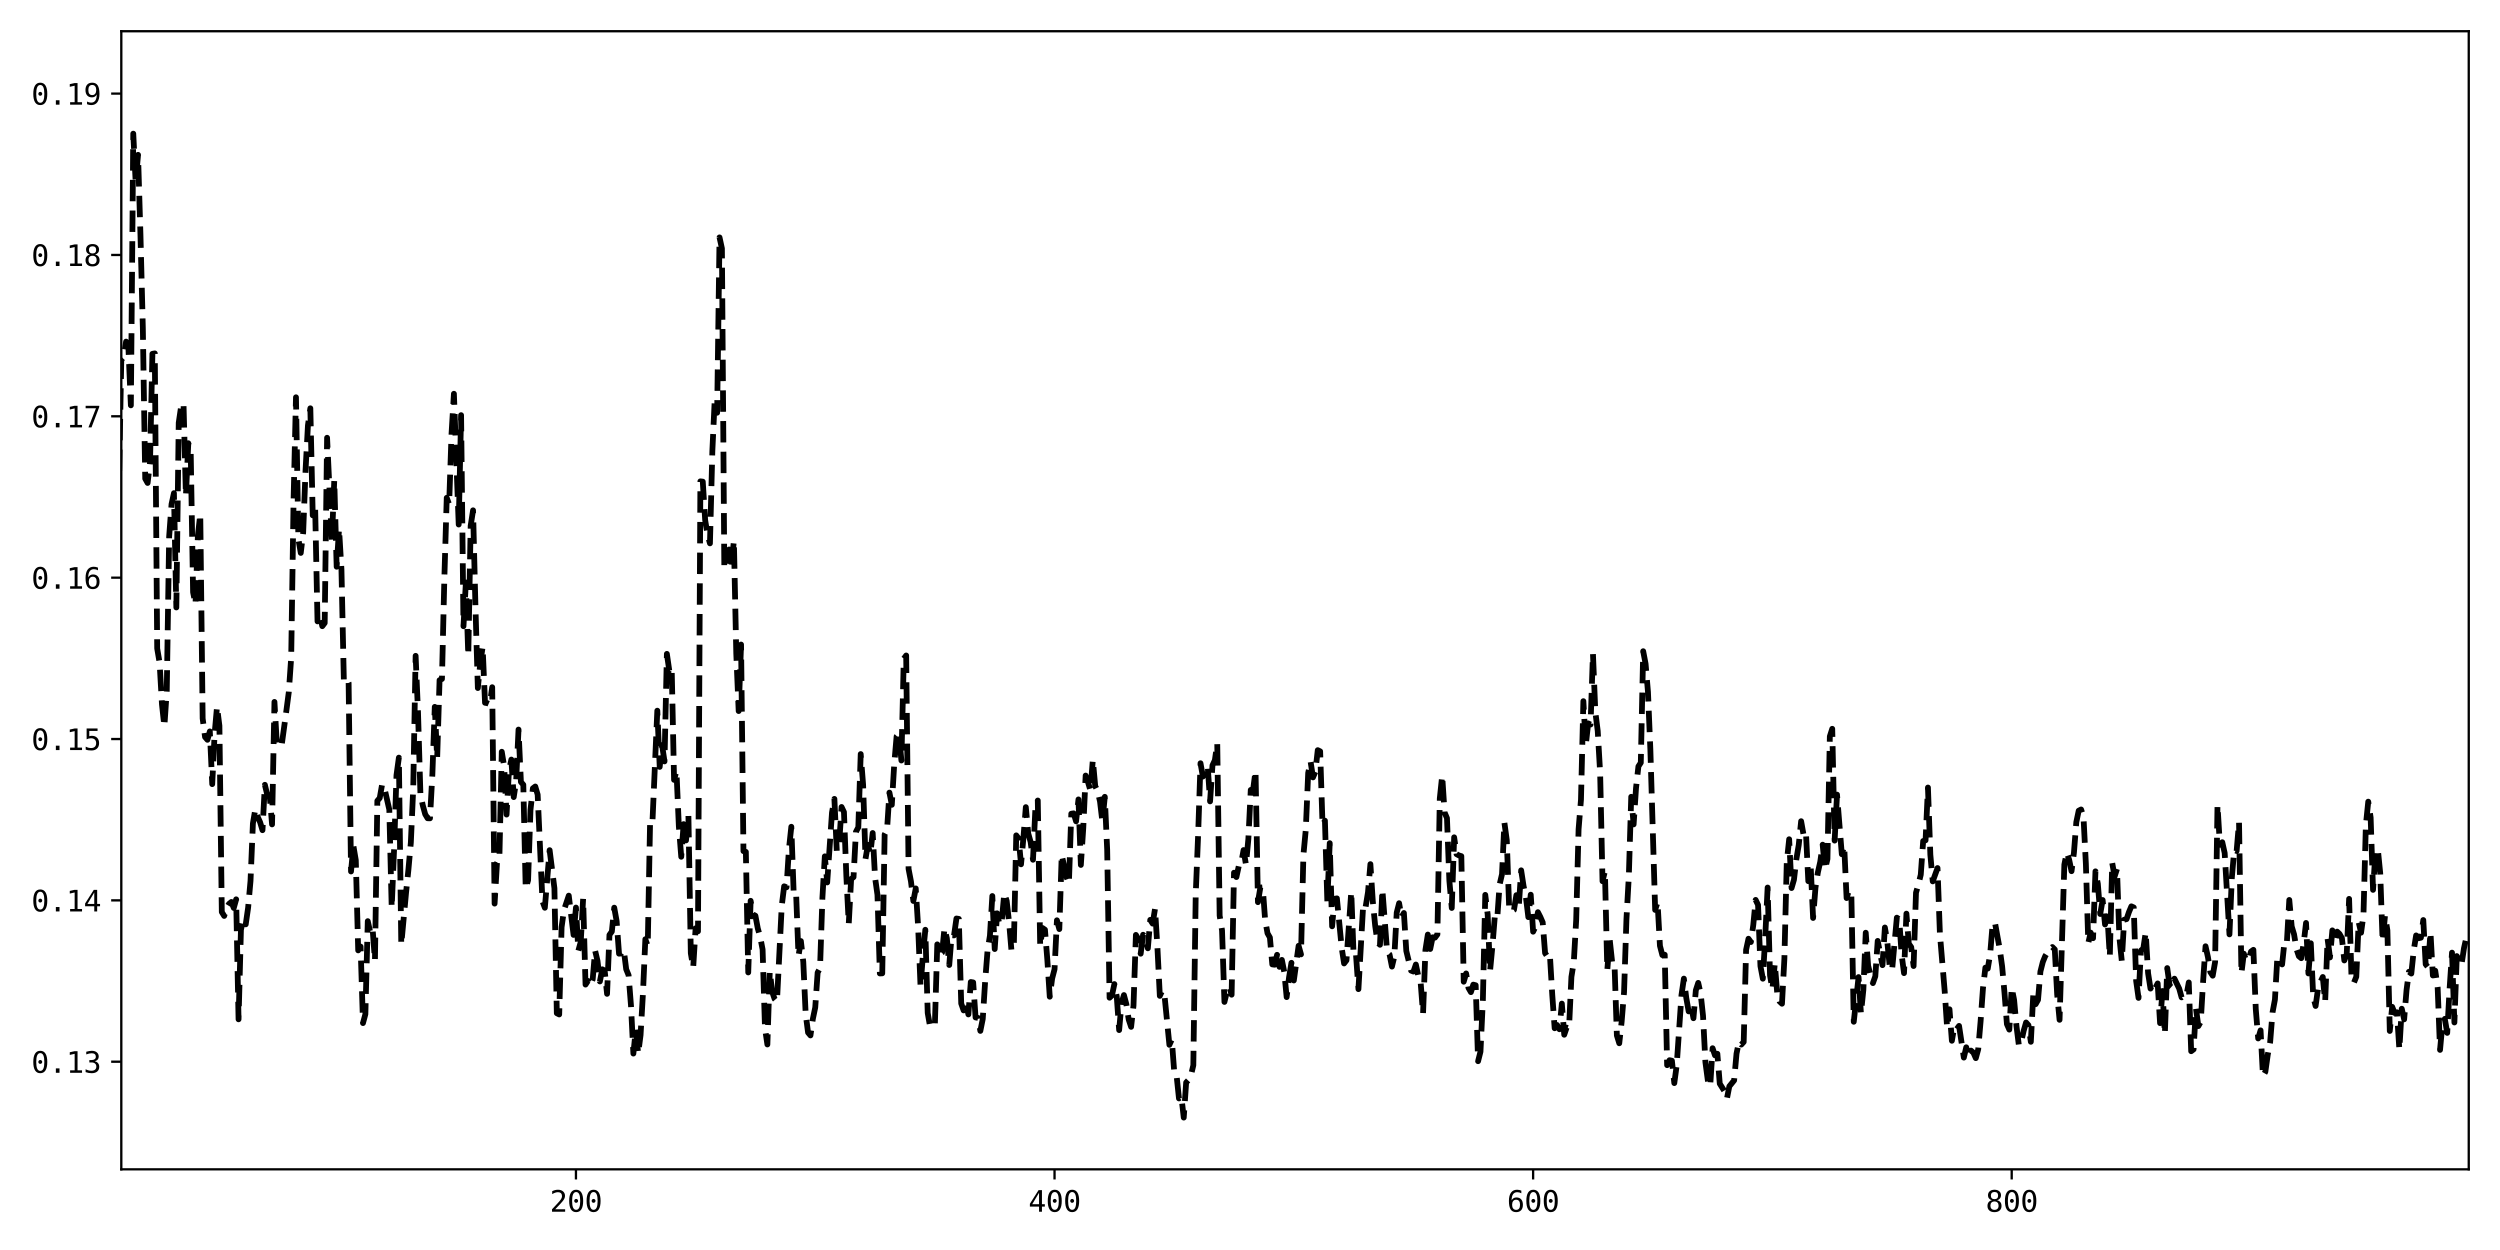 <?xml version="1.0" encoding="utf-8" standalone="no"?>
<!DOCTYPE svg PUBLIC "-//W3C//DTD SVG 1.1//EN"
  "http://www.w3.org/Graphics/SVG/1.1/DTD/svg11.dtd">
<svg xmlns:xlink="http://www.w3.org/1999/xlink" width="864pt" height="432pt" viewBox="0 0 864 432" xmlns="http://www.w3.org/2000/svg" version="1.1">
 <defs>
  <style type="text/css">*{stroke-linejoin: round; stroke-linecap: butt}</style>
 </defs>
 <g id="figure_1">
  <g id="patch_1">
   <path d="M 0 432 
L 864 432 
L 864 0 
L 0 0 
z
" style="fill: #ffffff"/>
  </g>
  <g id="axes_1">
   <g id="patch_2">
    <path d="M 41.92 404.12 
L 853.2 404.12 
L 853.2 10.8 
L 41.92 10.8 
z
" style="fill: #ffffff"/>
   </g>
   <g id="matplotlib.axis_1">
    <g id="xtick_1">
     <g id="line2d_1">
      <defs>
       <path id="me4ddcecd9f" d="M 0 0 
L 0 3.5 
" style="stroke: #000000; stroke-width: 0.8"/>
      </defs>
      <g>
       <use xlink:href="#me4ddcecd9f" x="199.049" y="404.12" style="stroke: #000000; stroke-width: 0.8"/>
      </g>
     </g>
     <g id="text_1">
      <!-- 200 -->
      <g transform="translate(190.018 418.772) scale(0.1 -0.1)">
       <defs>
        <path id="DejaVuSansMono-32" d="M 1166 531 
L 3309 531 
L 3309 0 
L 475 0 
L 475 531 
Q 1059 1147 1496 1619 
Q 1934 2091 2100 2284 
Q 2413 2666 2522 2902 
Q 2631 3138 2631 3384 
Q 2631 3775 2401 3997 
Q 2172 4219 1772 4219 
Q 1488 4219 1175 4116 
Q 863 4013 513 3803 
L 513 4441 
Q 834 4594 1145 4672 
Q 1456 4750 1759 4750 
Q 2444 4750 2861 4386 
Q 3278 4022 3278 3431 
Q 3278 3131 3139 2831 
Q 3000 2531 2688 2169 
Q 2513 1966 2180 1606 
Q 1847 1247 1166 531 
z
" transform="scale(0.016)"/>
        <path id="DejaVuSansMono-30" d="M 1509 2344 
Q 1509 2516 1629 2641 
Q 1750 2766 1919 2766 
Q 2094 2766 2219 2641 
Q 2344 2516 2344 2344 
Q 2344 2169 2220 2047 
Q 2097 1925 1919 1925 
Q 1744 1925 1626 2044 
Q 1509 2163 1509 2344 
z
M 1925 4250 
Q 1484 4250 1267 3775 
Q 1050 3300 1050 2328 
Q 1050 1359 1267 884 
Q 1484 409 1925 409 
Q 2369 409 2586 884 
Q 2803 1359 2803 2328 
Q 2803 3300 2586 3775 
Q 2369 4250 1925 4250 
z
M 1925 4750 
Q 2672 4750 3055 4137 
Q 3438 3525 3438 2328 
Q 3438 1134 3055 521 
Q 2672 -91 1925 -91 
Q 1178 -91 797 521 
Q 416 1134 416 2328 
Q 416 3525 797 4137 
Q 1178 4750 1925 4750 
z
" transform="scale(0.016)"/>
       </defs>
       <use xlink:href="#DejaVuSansMono-32"/>
       <use xlink:href="#DejaVuSansMono-30" x="60.205"/>
       <use xlink:href="#DejaVuSansMono-30" x="120.41"/>
      </g>
     </g>
    </g>
    <g id="xtick_2">
     <g id="line2d_2">
      <g>
       <use xlink:href="#me4ddcecd9f" x="364.447" y="404.12" style="stroke: #000000; stroke-width: 0.8"/>
      </g>
     </g>
     <g id="text_2">
      <!-- 400 -->
      <g transform="translate(355.417 418.772) scale(0.1 -0.1)">
       <defs>
        <path id="DejaVuSansMono-34" d="M 2297 4091 
L 825 1625 
L 2297 1625 
L 2297 4091 
z
M 2194 4666 
L 2925 4666 
L 2925 1625 
L 3547 1625 
L 3547 1113 
L 2925 1113 
L 2925 0 
L 2297 0 
L 2297 1113 
L 319 1113 
L 319 1709 
L 2194 4666 
z
" transform="scale(0.016)"/>
       </defs>
       <use xlink:href="#DejaVuSansMono-34"/>
       <use xlink:href="#DejaVuSansMono-30" x="60.205"/>
       <use xlink:href="#DejaVuSansMono-30" x="120.41"/>
      </g>
     </g>
    </g>
    <g id="xtick_3">
     <g id="line2d_3">
      <g>
       <use xlink:href="#me4ddcecd9f" x="529.846" y="404.12" style="stroke: #000000; stroke-width: 0.8"/>
      </g>
     </g>
     <g id="text_3">
      <!-- 600 -->
      <g transform="translate(520.815 418.772) scale(0.1 -0.1)">
       <defs>
        <path id="DejaVuSansMono-36" d="M 3097 4563 
L 3097 3981 
Q 2900 4097 2678 4158 
Q 2456 4219 2216 4219 
Q 1616 4219 1306 3767 
Q 997 3316 997 2438 
Q 1147 2750 1412 2917 
Q 1678 3084 2022 3084 
Q 2697 3084 3067 2670 
Q 3438 2256 3438 1497 
Q 3438 741 3056 325 
Q 2675 -91 1984 -91 
Q 1172 -91 794 492 
Q 416 1075 416 2328 
Q 416 3509 870 4129 
Q 1325 4750 2188 4750 
Q 2419 4750 2650 4701 
Q 2881 4653 3097 4563 
z
M 1972 2591 
Q 1569 2591 1337 2300 
Q 1106 2009 1106 1497 
Q 1106 984 1337 693 
Q 1569 403 1972 403 
Q 2391 403 2603 679 
Q 2816 956 2816 1497 
Q 2816 2041 2603 2316 
Q 2391 2591 1972 2591 
z
" transform="scale(0.016)"/>
       </defs>
       <use xlink:href="#DejaVuSansMono-36"/>
       <use xlink:href="#DejaVuSansMono-30" x="60.205"/>
       <use xlink:href="#DejaVuSansMono-30" x="120.41"/>
      </g>
     </g>
    </g>
    <g id="xtick_4">
     <g id="line2d_4">
      <g>
       <use xlink:href="#me4ddcecd9f" x="695.244" y="404.12" style="stroke: #000000; stroke-width: 0.8"/>
      </g>
     </g>
     <g id="text_4">
      <!-- 800 -->
      <g transform="translate(686.214 418.772) scale(0.1 -0.1)">
       <defs>
        <path id="DejaVuSansMono-38" d="M 1925 2216 
Q 1503 2216 1273 1980 
Q 1044 1744 1044 1313 
Q 1044 881 1276 642 
Q 1509 403 1925 403 
Q 2350 403 2579 639 
Q 2809 875 2809 1313 
Q 2809 1741 2576 1978 
Q 2344 2216 1925 2216 
z
M 1375 2478 
Q 972 2581 745 2862 
Q 519 3144 519 3541 
Q 519 4097 897 4423 
Q 1275 4750 1925 4750 
Q 2578 4750 2956 4423 
Q 3334 4097 3334 3541 
Q 3334 3144 3107 2862 
Q 2881 2581 2478 2478 
Q 2947 2375 3195 2062 
Q 3444 1750 3444 1253 
Q 3444 622 3041 265 
Q 2638 -91 1925 -91 
Q 1213 -91 811 264 
Q 409 619 409 1247 
Q 409 1747 657 2061 
Q 906 2375 1375 2478 
z
M 1147 3481 
Q 1147 3106 1347 2909 
Q 1547 2713 1925 2713 
Q 2306 2713 2506 2909 
Q 2706 3106 2706 3481 
Q 2706 3863 2507 4063 
Q 2309 4263 1925 4263 
Q 1547 4263 1347 4061 
Q 1147 3859 1147 3481 
z
" transform="scale(0.016)"/>
       </defs>
       <use xlink:href="#DejaVuSansMono-38"/>
       <use xlink:href="#DejaVuSansMono-30" x="60.205"/>
       <use xlink:href="#DejaVuSansMono-30" x="120.41"/>
      </g>
     </g>
    </g>
   </g>
   <g id="matplotlib.axis_2">
    <g id="ytick_1">
     <g id="line2d_5">
      <defs>
       <path id="m98e13c475f" d="M 0 0 
L -3.5 0 
" style="stroke: #000000; stroke-width: 0.8"/>
      </defs>
      <g>
       <use xlink:href="#m98e13c475f" x="41.92" y="366.931" style="stroke: #000000; stroke-width: 0.8"/>
      </g>
     </g>
     <g id="text_5">
      <!-- 0.13 -->
      <g transform="translate(10.839 370.756) scale(0.1 -0.1)">
       <defs>
        <path id="DejaVuSansMono-2e" d="M 1528 953 
L 2316 953 
L 2316 0 
L 1528 0 
L 1528 953 
z
" transform="scale(0.016)"/>
        <path id="DejaVuSansMono-31" d="M 844 531 
L 1825 531 
L 1825 4097 
L 769 3859 
L 769 4434 
L 1819 4666 
L 2450 4666 
L 2450 531 
L 3419 531 
L 3419 0 
L 844 0 
L 844 531 
z
" transform="scale(0.016)"/>
        <path id="DejaVuSansMono-33" d="M 2425 2497 
Q 2884 2375 3128 2064 
Q 3372 1753 3372 1288 
Q 3372 644 2939 276 
Q 2506 -91 1741 -91 
Q 1419 -91 1084 -31 
Q 750 28 428 141 
L 428 769 
Q 747 603 1056 522 
Q 1366 441 1672 441 
Q 2191 441 2469 675 
Q 2747 909 2747 1350 
Q 2747 1756 2469 1995 
Q 2191 2234 1716 2234 
L 1234 2234 
L 1234 2753 
L 1716 2753 
Q 2150 2753 2394 2943 
Q 2638 3134 2638 3475 
Q 2638 3834 2411 4026 
Q 2184 4219 1766 4219 
Q 1488 4219 1191 4156 
Q 894 4094 569 3969 
L 569 4550 
Q 947 4650 1242 4700 
Q 1538 4750 1766 4750 
Q 2447 4750 2855 4408 
Q 3263 4066 3263 3500 
Q 3263 3116 3048 2859 
Q 2834 2603 2425 2497 
z
" transform="scale(0.016)"/>
       </defs>
       <use xlink:href="#DejaVuSansMono-30"/>
       <use xlink:href="#DejaVuSansMono-2e" x="60.205"/>
       <use xlink:href="#DejaVuSansMono-31" x="120.41"/>
       <use xlink:href="#DejaVuSansMono-33" x="180.615"/>
      </g>
     </g>
    </g>
    <g id="ytick_2">
     <g id="line2d_6">
      <g>
       <use xlink:href="#m98e13c475f" x="41.92" y="311.167" style="stroke: #000000; stroke-width: 0.8"/>
      </g>
     </g>
     <g id="text_6">
      <!-- 0.14 -->
      <g transform="translate(10.839 314.993) scale(0.1 -0.1)">
       <use xlink:href="#DejaVuSansMono-30"/>
       <use xlink:href="#DejaVuSansMono-2e" x="60.205"/>
       <use xlink:href="#DejaVuSansMono-31" x="120.41"/>
       <use xlink:href="#DejaVuSansMono-34" x="180.615"/>
      </g>
     </g>
    </g>
    <g id="ytick_3">
     <g id="line2d_7">
      <g>
       <use xlink:href="#m98e13c475f" x="41.92" y="255.403" style="stroke: #000000; stroke-width: 0.8"/>
      </g>
     </g>
     <g id="text_7">
      <!-- 0.15 -->
      <g transform="translate(10.839 259.229) scale(0.1 -0.1)">
       <defs>
        <path id="DejaVuSansMono-35" d="M 647 4666 
L 3009 4666 
L 3009 4134 
L 1222 4134 
L 1222 2988 
Q 1356 3038 1492 3061 
Q 1628 3084 1766 3084 
Q 2491 3084 2916 2656 
Q 3341 2228 3341 1497 
Q 3341 759 2895 334 
Q 2450 -91 1678 -91 
Q 1306 -91 998 -41 
Q 691 9 447 109 
L 447 750 
Q 734 594 1025 517 
Q 1316 441 1619 441 
Q 2141 441 2423 716 
Q 2706 991 2706 1497 
Q 2706 1997 2414 2275 
Q 2122 2553 1600 2553 
Q 1347 2553 1106 2495 
Q 866 2438 647 2322 
L 647 4666 
z
" transform="scale(0.016)"/>
       </defs>
       <use xlink:href="#DejaVuSansMono-30"/>
       <use xlink:href="#DejaVuSansMono-2e" x="60.205"/>
       <use xlink:href="#DejaVuSansMono-31" x="120.41"/>
       <use xlink:href="#DejaVuSansMono-35" x="180.615"/>
      </g>
     </g>
    </g>
    <g id="ytick_4">
     <g id="line2d_8">
      <g>
       <use xlink:href="#m98e13c475f" x="41.92" y="199.639" style="stroke: #000000; stroke-width: 0.8"/>
      </g>
     </g>
     <g id="text_8">
      <!-- 0.16 -->
      <g transform="translate(10.839 203.465) scale(0.1 -0.1)">
       <use xlink:href="#DejaVuSansMono-30"/>
       <use xlink:href="#DejaVuSansMono-2e" x="60.205"/>
       <use xlink:href="#DejaVuSansMono-31" x="120.41"/>
       <use xlink:href="#DejaVuSansMono-36" x="180.615"/>
      </g>
     </g>
    </g>
    <g id="ytick_5">
     <g id="line2d_9">
      <g>
       <use xlink:href="#m98e13c475f" x="41.92" y="143.875" style="stroke: #000000; stroke-width: 0.8"/>
      </g>
     </g>
     <g id="text_9">
      <!-- 0.17 -->
      <g transform="translate(10.839 147.701) scale(0.1 -0.1)">
       <defs>
        <path id="DejaVuSansMono-37" d="M 434 4666 
L 3372 4666 
L 3372 4397 
L 1703 0 
L 1044 0 
L 2669 4134 
L 434 4134 
L 434 4666 
z
" transform="scale(0.016)"/>
       </defs>
       <use xlink:href="#DejaVuSansMono-30"/>
       <use xlink:href="#DejaVuSansMono-2e" x="60.205"/>
       <use xlink:href="#DejaVuSansMono-31" x="120.41"/>
       <use xlink:href="#DejaVuSansMono-37" x="180.615"/>
      </g>
     </g>
    </g>
    <g id="ytick_6">
     <g id="line2d_10">
      <g>
       <use xlink:href="#m98e13c475f" x="41.92" y="88.112" style="stroke: #000000; stroke-width: 0.8"/>
      </g>
     </g>
     <g id="text_10">
      <!-- 0.18 -->
      <g transform="translate(10.839 91.937) scale(0.1 -0.1)">
       <use xlink:href="#DejaVuSansMono-30"/>
       <use xlink:href="#DejaVuSansMono-2e" x="60.205"/>
       <use xlink:href="#DejaVuSansMono-31" x="120.41"/>
       <use xlink:href="#DejaVuSansMono-38" x="180.615"/>
      </g>
     </g>
    </g>
    <g id="ytick_7">
     <g id="line2d_11">
      <g>
       <use xlink:href="#m98e13c475f" x="41.92" y="32.348" style="stroke: #000000; stroke-width: 0.8"/>
      </g>
     </g>
     <g id="text_11">
      <!-- 0.19 -->
      <g transform="translate(10.839 36.174) scale(0.1 -0.1)">
       <defs>
        <path id="DejaVuSansMono-39" d="M 1863 2069 
Q 2266 2069 2495 2359 
Q 2725 2650 2725 3163 
Q 2725 3675 2495 3965 
Q 2266 4256 1863 4256 
Q 1444 4256 1231 3979 
Q 1019 3703 1019 3163 
Q 1019 2619 1230 2344 
Q 1441 2069 1863 2069 
z
M 738 97 
L 738 678 
Q 934 563 1156 502 
Q 1378 441 1619 441 
Q 2219 441 2526 892 
Q 2834 1344 2834 2222 
Q 2688 1909 2422 1742 
Q 2156 1575 1813 1575 
Q 1138 1575 767 1990 
Q 397 2406 397 3169 
Q 397 3922 776 4336 
Q 1156 4750 1850 4750 
Q 2663 4750 3041 4165 
Q 3419 3581 3419 2328 
Q 3419 1150 2964 529 
Q 2509 -91 1644 -91 
Q 1416 -91 1184 -42 
Q 953 6 738 97 
z
" transform="scale(0.016)"/>
       </defs>
       <use xlink:href="#DejaVuSansMono-30"/>
       <use xlink:href="#DejaVuSansMono-2e" x="60.205"/>
       <use xlink:href="#DejaVuSansMono-31" x="120.41"/>
       <use xlink:href="#DejaVuSansMono-39" x="180.615"/>
      </g>
     </g>
    </g>
   </g>
   <g id="line2d_12">
    <path d="M 33.65 28.678 
L 34.477 29.099 
L 35.304 87.144 
L 36.131 90.853 
L 36.958 105.371 
L 37.785 147.74 
L 38.612 146.014 
L 39.439 119.885 
L 40.266 164.331 
L 41.093 168.102 
L 41.92 124.344 
L 42.747 123.451 
L 43.574 118.061 
L 44.401 120.626 
L 45.228 140.086 
L 46.055 46.194 
L 46.882 62.857 
L 47.709 53.511 
L 48.536 80.96 
L 49.363 113.263 
L 50.19 165.435 
L 51.017 166.91 
L 51.844 159.814 
L 52.671 122.285 
L 53.498 122.133 
L 54.325 224.118 
L 55.152 228.982 
L 55.979 243.463 
L 56.806 251.09 
L 57.633 238.721 
L 58.46 185.412 
L 59.287 174.226 
L 60.114 170.428 
L 60.941 209.937 
L 61.768 146.117 
L 62.595 140.448 
L 63.422 139.342 
L 64.249 171.34 
L 65.076 153.18 
L 65.903 155.776 
L 66.73 204.671 
L 67.557 208.847 
L 68.384 185.17 
L 69.211 177.666 
L 70.038 248.298 
L 70.865 254.726 
L 71.692 255.676 
L 72.519 252.777 
L 73.346 270.994 
L 74.173 253.568 
L 75 244.25 
L 75.827 250.82 
L 76.654 315.198 
L 77.481 316.55 
L 78.308 313.763 
L 79.135 312.387 
L 79.962 311.721 
L 80.789 313.788 
L 81.616 310.808 
L 82.443 352.273 
L 83.27 321.322 
L 84.097 317.675 
L 84.924 319.455 
L 85.751 313.707 
L 86.578 304.419 
L 87.405 284.596 
L 88.232 279.677 
L 89.059 282.298 
L 89.886 284.15 
L 90.713 286.911 
L 91.54 271.226 
L 92.367 274.695 
L 93.194 274.795 
L 94.021 284.914 
L 94.848 242.585 
L 95.675 256.971 
L 96.502 257.842 
L 97.329 257.658 
L 98.983 245.509 
L 99.81 239.197 
L 100.636 227.256 
L 101.463 172.664 
L 102.29 137.302 
L 103.117 186.283 
L 103.944 191.093 
L 104.771 184.099 
L 105.598 162.485 
L 106.425 147.019 
L 107.252 141.107 
L 108.079 178.101 
L 108.906 175.09 
L 109.733 214.751 
L 110.56 212.707 
L 111.387 216.406 
L 112.214 215.312 
L 113.041 151.291 
L 114.695 186.963 
L 115.522 165.956 
L 116.349 195.865 
L 117.176 182.772 
L 118.003 196.784 
L 118.83 235 
L 119.657 234.279 
L 120.484 236.051 
L 121.311 301.178 
L 122.138 292.369 
L 122.965 297.302 
L 123.792 328.452 
L 124.619 327.131 
L 125.446 353.58 
L 126.273 350.506 
L 127.1 318.351 
L 127.927 322.061 
L 128.754 320.715 
L 129.581 331.992 
L 130.408 276.772 
L 131.235 275.797 
L 132.062 271.067 
L 132.889 272.505 
L 134.543 279.79 
L 135.37 313.707 
L 136.197 293.47 
L 137.024 267.926 
L 137.851 261.836 
L 138.678 326.446 
L 140.332 308.492 
L 141.159 300.457 
L 141.986 291.207 
L 142.813 272.464 
L 143.64 226.659 
L 144.467 246.207 
L 145.294 274.341 
L 146.121 278.352 
L 146.948 281.388 
L 147.775 282.79 
L 148.602 282.811 
L 149.429 267.624 
L 150.256 244.297 
L 151.083 262.084 
L 151.91 235.072 
L 152.737 234.655 
L 153.564 200.007 
L 154.391 172.042 
L 155.218 174.312 
L 156.045 149.995 
L 156.872 136.085 
L 158.526 181.277 
L 159.353 143.477 
L 160.18 216.421 
L 161.007 201.296 
L 161.834 226.54 
L 162.661 181.727 
L 163.488 176.366 
L 164.315 209.716 
L 165.142 237.791 
L 165.969 229.363 
L 166.796 223.576 
L 167.623 242.879 
L 168.45 243.017 
L 169.277 243.375 
L 170.104 237.503 
L 170.931 312.285 
L 171.758 298.244 
L 172.585 296.651 
L 173.412 259.805 
L 174.239 264.888 
L 175.066 281.515 
L 175.893 266.366 
L 176.72 262.506 
L 177.547 275.477 
L 178.374 270.008 
L 179.201 252.138 
L 180.028 270.236 
L 180.855 271.207 
L 181.682 307.054 
L 182.509 304.204 
L 183.336 279.871 
L 184.163 272.447 
L 184.99 271.815 
L 185.817 274.63 
L 187.471 311.453 
L 188.298 313.725 
L 189.952 293.817 
L 191.606 306.983 
L 192.433 350.168 
L 193.26 350.594 
L 194.087 320.41 
L 194.914 314.501 
L 196.568 309.534 
L 198.222 323.105 
L 199.049 313.653 
L 199.876 328.569 
L 200.703 325.542 
L 201.53 310.591 
L 202.357 340.271 
L 203.184 338.994 
L 204.011 340.65 
L 204.838 338.451 
L 205.665 328.53 
L 206.492 332.047 
L 207.319 339.186 
L 208.146 334.993 
L 208.973 335.416 
L 209.8 343.473 
L 210.627 323.095 
L 211.454 321.933 
L 212.281 313.692 
L 213.108 318.337 
L 213.935 329.592 
L 214.762 329.514 
L 215.589 328.375 
L 216.415 334.976 
L 217.242 337.012 
L 218.069 347.534 
L 218.896 364.114 
L 219.723 355.851 
L 220.55 364.119 
L 221.377 357.723 
L 222.204 343.301 
L 223.031 324.597 
L 223.858 326.944 
L 224.685 283.207 
L 225.512 283.484 
L 227.166 245.61 
L 227.993 265.041 
L 228.82 257.496 
L 229.647 263.145 
L 230.474 225.979 
L 231.301 231.732 
L 232.128 230.628 
L 232.955 269.521 
L 233.782 266.454 
L 234.609 285.528 
L 235.436 296.098 
L 236.263 284.817 
L 237.09 290.446 
L 237.917 281.953 
L 238.744 329.43 
L 239.571 334.364 
L 240.398 320.828 
L 241.225 321.864 
L 242.052 166.353 
L 242.879 166.456 
L 243.706 179.792 
L 244.533 184.805 
L 245.36 187.784 
L 246.187 155.891 
L 247.014 137.95 
L 247.841 142.647 
L 248.668 82.045 
L 249.495 85.865 
L 250.322 196.2 
L 251.149 196.287 
L 251.976 189.901 
L 252.803 195.316 
L 253.63 186.882 
L 254.457 225.881 
L 255.284 245.74 
L 256.111 222.752 
L 256.938 294.146 
L 257.765 294.402 
L 258.592 336.074 
L 259.419 311.318 
L 260.246 316.025 
L 261.073 316.484 
L 261.9 320.893 
L 262.727 323.81 
L 263.554 328.151 
L 264.381 355.373 
L 265.208 360.97 
L 266.035 335.7 
L 266.862 342.721 
L 267.689 345.205 
L 268.516 346.178 
L 270.17 313.077 
L 270.997 306.311 
L 271.824 306.64 
L 272.651 293.524 
L 273.478 285.73 
L 274.305 308.916 
L 275.132 308.724 
L 275.959 330.364 
L 276.786 325.234 
L 277.613 332.414 
L 278.44 350.476 
L 279.267 356.86 
L 280.094 357.845 
L 280.921 352.134 
L 281.748 348.171 
L 282.575 336.129 
L 283.402 334.567 
L 284.229 310.218 
L 285.056 295.95 
L 285.883 304.969 
L 287.537 280.83 
L 288.364 276.101 
L 289.191 294.076 
L 290.018 291.555 
L 290.845 278.891 
L 291.672 280.645 
L 292.499 302.721 
L 293.326 319.267 
L 294.153 303.802 
L 294.98 303.13 
L 295.807 287.489 
L 296.634 285.897 
L 297.461 260.605 
L 298.288 271.169 
L 299.115 296.835 
L 299.942 291.978 
L 300.769 295.171 
L 301.596 287.888 
L 302.423 303.326 
L 303.25 309.24 
L 304.077 336.427 
L 304.904 336.385 
L 305.731 288.406 
L 306.558 286.805 
L 307.385 273.92 
L 308.212 278.142 
L 309.039 264.155 
L 309.866 254.491 
L 310.693 253.614 
L 311.52 262.83 
L 312.347 227.651 
L 313.174 226.535 
L 314.001 300.292 
L 314.828 304.607 
L 315.655 311.378 
L 316.482 307.043 
L 317.309 320.354 
L 318.136 340.959 
L 318.963 329.999 
L 319.79 321.327 
L 320.617 350.089 
L 321.444 354.797 
L 322.271 354.717 
L 323.098 353.958 
L 323.925 326.376 
L 324.752 329.815 
L 325.579 329.228 
L 326.406 320.857 
L 327.233 324.281 
L 328.06 333.506 
L 328.887 323.231 
L 329.714 323.27 
L 330.541 317.436 
L 331.368 317.569 
L 332.194 346.806 
L 333.021 349.196 
L 333.848 346.73 
L 334.675 350.586 
L 335.502 339.388 
L 336.329 339.524 
L 337.156 351.636 
L 337.983 351.776 
L 338.81 356.281 
L 339.637 352.163 
L 340.464 339.184 
L 341.291 328.568 
L 342.118 323.383 
L 342.945 309.669 
L 343.772 327.991 
L 344.599 315.64 
L 345.426 319.62 
L 346.253 317.758 
L 347.08 308.745 
L 347.907 311.341 
L 348.734 318.681 
L 349.561 328.518 
L 350.388 326.44 
L 351.215 288.703 
L 352.042 289.792 
L 352.869 298.704 
L 353.696 289.523 
L 354.523 278.948 
L 355.35 287.992 
L 356.177 290.981 
L 357.004 297.134 
L 357.831 279.327 
L 358.658 276.656 
L 359.485 326.974 
L 360.312 320.727 
L 361.139 321.311 
L 361.966 331.805 
L 362.793 344.463 
L 363.62 338.171 
L 364.447 334.971 
L 365.274 318.05 
L 366.101 321.094 
L 366.928 295.446 
L 368.582 303.061 
L 369.409 305.326 
L 370.236 281.219 
L 371.063 281.097 
L 371.89 283.844 
L 372.717 276.278 
L 373.544 298.925 
L 374.371 286.26 
L 375.198 268.034 
L 376.025 270.335 
L 376.852 273.213 
L 377.679 262.607 
L 378.506 271.68 
L 379.333 273.381 
L 380.16 276.958 
L 380.987 283.973 
L 381.814 275.384 
L 382.641 293.695 
L 383.468 344.809 
L 384.295 344.022 
L 385.122 340.093 
L 385.949 344.39 
L 386.776 355.999 
L 387.603 346.618 
L 388.43 343.893 
L 389.257 347.026 
L 390.084 352.371 
L 390.911 354.887 
L 391.738 347.533 
L 392.565 323.104 
L 393.392 324.498 
L 394.219 329.598 
L 395.046 323.051 
L 395.873 324.085 
L 396.7 327.736 
L 397.527 317.902 
L 398.354 319.201 
L 399.181 314.057 
L 400.008 327.489 
L 400.835 344.174 
L 401.662 342.378 
L 402.489 344.372 
L 404.143 361.097 
L 404.97 359.266 
L 405.797 370.228 
L 406.624 371.671 
L 407.451 379.62 
L 408.278 378.97 
L 409.105 386.242 
L 409.932 374.116 
L 410.759 373.232 
L 411.586 371.67 
L 412.413 368.167 
L 413.24 309.052 
L 414.067 288.694 
L 414.894 263.776 
L 415.721 268.38 
L 417.375 264.661 
L 418.202 276.955 
L 419.029 264.52 
L 419.856 262.731 
L 420.683 256.947 
L 421.51 316.436 
L 422.337 321.547 
L 423.164 346.266 
L 423.991 342.868 
L 424.818 341.044 
L 425.645 343.769 
L 426.472 301.609 
L 427.299 303.111 
L 428.126 299.303 
L 428.953 298.19 
L 429.78 293.782 
L 430.607 298.828 
L 431.434 289.955 
L 432.261 273.002 
L 433.088 272.768 
L 433.915 266.435 
L 434.742 311.786 
L 435.569 306.747 
L 436.396 306.658 
L 437.223 317.859 
L 438.05 322.533 
L 438.877 323.997 
L 439.704 333.295 
L 440.531 333.408 
L 441.358 329.983 
L 442.185 334.146 
L 443.012 331.744 
L 443.839 335.907 
L 444.666 344.604 
L 445.493 337.791 
L 446.32 332.745 
L 447.147 338.851 
L 448.8 326.863 
L 449.627 329.832 
L 450.454 295.514 
L 451.281 286.707 
L 452.108 267.139 
L 452.935 263.161 
L 453.762 268.67 
L 454.589 266.704 
L 455.416 259.258 
L 456.243 259.662 
L 457.07 285.151 
L 457.897 283.624 
L 458.724 311.58 
L 459.551 291.396 
L 460.378 320.128 
L 461.205 310.63 
L 462.032 310.48 
L 463.686 327.544 
L 464.513 332.967 
L 465.34 331.887 
L 466.994 308.187 
L 467.821 330.504 
L 468.648 330.148 
L 469.475 341.847 
L 471.129 312.574 
L 471.956 313.455 
L 472.783 308.34 
L 473.61 298.647 
L 474.437 311.487 
L 475.264 319.984 
L 476.091 325.738 
L 476.918 326.516 
L 477.745 307.438 
L 479.399 329.023 
L 480.226 329.859 
L 481.053 334.056 
L 481.88 330.6 
L 482.707 315.39 
L 483.534 312.146 
L 484.361 316.95 
L 485.188 315.533 
L 486.015 328.652 
L 487.669 335.451 
L 488.496 335.768 
L 489.323 333.341 
L 490.15 337.224 
L 490.977 339.56 
L 491.804 350.314 
L 492.631 328.281 
L 493.458 322.984 
L 494.285 327.973 
L 495.112 323.931 
L 495.939 324.044 
L 496.766 322.932 
L 497.593 275.94 
L 498.42 268.047 
L 499.247 280.786 
L 500.074 282.751 
L 500.901 304.364 
L 501.728 313.793 
L 502.555 289.375 
L 503.382 295.196 
L 504.209 295.639 
L 505.036 295.884 
L 505.863 339.279 
L 506.69 336.42 
L 507.517 341.456 
L 508.344 342.885 
L 509.171 340.29 
L 509.998 340.505 
L 510.825 366.75 
L 511.652 363.466 
L 512.479 345.74 
L 513.306 309.267 
L 514.133 315.976 
L 514.96 335.593 
L 515.787 326.89 
L 516.614 316.635 
L 517.441 317.462 
L 518.268 305.682 
L 519.095 302.106 
L 519.922 284.316 
L 520.749 290.417 
L 521.576 314.138 
L 522.403 314.891 
L 523.23 314.437 
L 524.057 309.368 
L 524.884 313.485 
L 525.711 300.78 
L 526.538 306.188 
L 527.365 310.158 
L 528.192 316.962 
L 529.019 309.209 
L 529.846 321.996 
L 530.673 320.237 
L 531.5 315.247 
L 532.327 316.861 
L 533.154 318.767 
L 533.981 329.381 
L 534.808 330.668 
L 535.635 329.928 
L 536.462 343.807 
L 537.289 355.361 
L 538.116 354.235 
L 538.943 355.709 
L 539.77 346.843 
L 540.597 357.608 
L 541.424 355.146 
L 542.251 355.378 
L 543.078 337.616 
L 543.905 332.459 
L 544.732 317.899 
L 545.559 286.591 
L 546.386 276.364 
L 547.213 242.323 
L 548.04 257.578 
L 548.867 249.995 
L 549.694 250.395 
L 550.521 225.878 
L 551.348 246.083 
L 552.175 252.616 
L 553.002 266.959 
L 553.829 304.548 
L 554.656 301.125 
L 555.483 335.239 
L 556.31 324.632 
L 557.137 332.328 
L 557.964 332.84 
L 558.791 357.85 
L 559.618 360.555 
L 560.445 353.034 
L 561.272 342.877 
L 562.099 317.679 
L 562.926 302.739 
L 563.752 275.373 
L 564.579 284.916 
L 565.406 272.372 
L 566.233 264.87 
L 567.06 263.593 
L 567.887 225.058 
L 568.714 229.415 
L 569.541 239.15 
L 570.368 259.148 
L 572.022 314.467 
L 572.849 311.787 
L 573.676 326.88 
L 574.503 330.072 
L 575.33 329.95 
L 576.157 368.12 
L 576.984 366.407 
L 577.811 366.58 
L 578.638 374.32 
L 579.465 368.188 
L 581.119 343.885 
L 581.946 338.21 
L 582.773 344.866 
L 583.6 349.532 
L 584.427 347.478 
L 585.254 351.896 
L 586.081 342.231 
L 586.908 339.68 
L 587.735 343.353 
L 588.562 351.008 
L 589.389 367.084 
L 590.216 373.318 
L 591.043 375.346 
L 591.87 362.266 
L 592.697 364.726 
L 593.524 364.183 
L 594.351 374.521 
L 596.005 377.171 
L 596.832 379.649 
L 597.659 375.431 
L 599.313 373.387 
L 600.14 364.134 
L 600.967 360.077 
L 601.794 361.013 
L 602.621 360.11 
L 603.448 328.267 
L 604.275 324.422 
L 605.102 325.572 
L 605.929 319.722 
L 606.756 311.006 
L 607.583 312.75 
L 608.41 333.887 
L 609.237 338.241 
L 610.064 323.745 
L 610.891 306.734 
L 611.718 337.097 
L 612.545 341.883 
L 613.372 333.003 
L 614.199 343.155 
L 615.026 346.115 
L 615.853 346.889 
L 616.68 331.391 
L 617.507 297.921 
L 618.334 290.043 
L 619.161 306.906 
L 619.988 304.052 
L 620.815 296.973 
L 621.642 292.026 
L 622.469 283.806 
L 623.296 288.463 
L 624.123 287.474 
L 624.95 304.535 
L 625.777 299.529 
L 626.604 317.248 
L 627.431 306.724 
L 628.258 301.509 
L 629.085 297.805 
L 629.912 291.924 
L 630.739 300.435 
L 631.566 296.867 
L 632.393 254.487 
L 633.22 251.875 
L 634.047 290.515 
L 634.874 274.624 
L 636.528 295.218 
L 637.355 292.351 
L 638.182 310.371 
L 639.009 307.682 
L 639.836 309.678 
L 640.663 353.121 
L 642.317 337.677 
L 643.144 350.28 
L 643.971 342.125 
L 644.798 322.348 
L 645.625 333.734 
L 646.452 337.15 
L 647.279 339.762 
L 648.106 337.414 
L 648.933 325.176 
L 650.587 333.557 
L 651.414 320.542 
L 652.241 325.434 
L 653.068 333.795 
L 653.895 335.348 
L 655.549 317.146 
L 656.376 317.728 
L 657.203 329.916 
L 658.03 336.314 
L 658.857 315.756 
L 659.684 326.15 
L 660.511 327.314 
L 661.338 333.862 
L 662.165 308.522 
L 662.992 305.683 
L 663.819 302.295 
L 664.646 290.655 
L 665.473 290.409 
L 666.3 272.171 
L 667.127 295.376 
L 667.954 304.607 
L 669.608 299.995 
L 670.435 322.825 
L 672.089 342.6 
L 672.916 355.063 
L 673.743 348.802 
L 674.57 359.689 
L 675.397 354.901 
L 676.224 355.677 
L 677.051 354.552 
L 678.705 365.509 
L 679.531 361.945 
L 680.358 365.203 
L 681.185 363.086 
L 682.012 363.812 
L 682.839 365.693 
L 683.666 362.679 
L 684.493 352.977 
L 685.32 341.5 
L 686.147 334.42 
L 686.974 334.744 
L 687.801 329.728 
L 688.628 319.601 
L 689.455 318.859 
L 691.109 327.993 
L 691.936 333.972 
L 692.763 343.243 
L 693.59 353.947 
L 694.417 355.836 
L 695.244 341.398 
L 696.071 345.539 
L 696.898 354.674 
L 697.725 361.298 
L 698.552 359.969 
L 699.379 356.234 
L 700.206 353.371 
L 701.033 354.307 
L 701.86 360.046 
L 702.687 343.86 
L 703.514 347.043 
L 704.341 345.559 
L 705.168 335.76 
L 705.995 332.483 
L 706.822 330.431 
L 707.649 329.1 
L 708.476 327.984 
L 709.303 327.295 
L 710.13 328.129 
L 710.957 343.676 
L 711.784 352.451 
L 713.438 298.798 
L 714.265 294.648 
L 715.092 297.086 
L 715.919 301.081 
L 716.746 294.753 
L 717.573 284.121 
L 718.4 280.176 
L 719.227 279.752 
L 720.054 282.324 
L 720.881 298.63 
L 721.708 325.898 
L 722.535 322.315 
L 723.362 324.241 
L 724.189 301.136 
L 725.016 305.461 
L 725.843 315.879 
L 726.67 311.043 
L 727.497 319.499 
L 728.324 316.731 
L 729.151 330.562 
L 729.978 298.207 
L 730.805 302.916 
L 731.632 300.304 
L 732.459 323.956 
L 733.286 332.072 
L 734.113 317.853 
L 734.94 317.651 
L 735.767 315.201 
L 736.594 313.235 
L 737.421 313.609 
L 738.248 338.948 
L 739.075 344.88 
L 739.902 328.511 
L 740.729 327.796 
L 741.556 322.262 
L 742.383 336.358 
L 743.21 341.659 
L 744.037 339.868 
L 744.864 341.449 
L 745.691 339.87 
L 746.518 353.596 
L 747.345 342.488 
L 748.172 357.324 
L 748.999 334.569 
L 749.826 340.619 
L 750.653 341.34 
L 751.48 338.225 
L 753.134 341.664 
L 753.961 344.692 
L 754.788 344.052 
L 755.615 344.115 
L 756.442 339.53 
L 757.269 363.299 
L 758.096 362.672 
L 758.923 348.512 
L 759.75 354.62 
L 760.577 353.148 
L 761.404 338.997 
L 762.231 327.028 
L 763.058 330.743 
L 763.885 335.924 
L 764.712 337.2 
L 765.539 332.456 
L 766.366 278.229 
L 767.193 291.964 
L 768.02 291.071 
L 768.847 294.803 
L 770.501 322.922 
L 771.328 303.25 
L 772.155 293.742 
L 772.982 294.098 
L 773.809 284.136 
L 774.636 336.341 
L 775.463 329.595 
L 776.29 331.949 
L 777.117 331.641 
L 777.944 328.869 
L 778.771 328.262 
L 779.598 348.809 
L 780.425 358.889 
L 781.252 356.091 
L 782.079 371.885 
L 782.906 370.415 
L 783.733 364.535 
L 784.56 360.189 
L 785.387 349.886 
L 786.214 345.463 
L 787.041 331.069 
L 787.868 330.716 
L 788.695 333.304 
L 789.522 325.406 
L 790.349 325.581 
L 791.176 311.024 
L 792.003 320.149 
L 792.83 322.913 
L 793.657 327.977 
L 794.484 330.466 
L 795.31 331.153 
L 796.137 326.099 
L 796.964 318.966 
L 797.791 336.42 
L 798.618 325.987 
L 799.445 344.405 
L 800.272 347.667 
L 801.099 341.74 
L 801.926 339.4 
L 802.753 337.647 
L 803.58 346.144 
L 804.407 324.452 
L 805.234 330.892 
L 806.061 321.537 
L 806.888 325.469 
L 807.715 321.974 
L 808.542 322.768 
L 809.369 324.246 
L 810.196 331.935 
L 811.023 329.749 
L 811.85 310.656 
L 812.677 337.896 
L 813.504 339.648 
L 814.331 337.573 
L 815.158 318.705 
L 815.985 322.346 
L 816.812 316.27 
L 817.639 285.191 
L 818.466 277.052 
L 819.293 282.558 
L 820.12 307.541 
L 820.947 294.493 
L 821.774 293.407 
L 822.601 301.737 
L 823.428 325.297 
L 824.255 316.477 
L 825.082 321.507 
L 825.909 356.306 
L 826.736 347.96 
L 827.563 350.066 
L 828.39 349.839 
L 829.217 362.707 
L 830.044 348.617 
L 830.871 352.287 
L 831.698 342.194 
L 832.525 335.845 
L 833.352 336.461 
L 834.179 328.493 
L 835.006 323.285 
L 835.833 324.261 
L 836.66 324.075 
L 837.487 317.966 
L 838.314 333.251 
L 839.141 334.315 
L 839.968 322.164 
L 840.795 337.12 
L 841.622 335.481 
L 842.449 341.177 
L 843.276 362.846 
L 844.103 353.808 
L 844.93 352.123 
L 845.757 356.967 
L 846.584 341.628 
L 847.411 329.232 
L 848.238 353.368 
L 849.065 330.428 
L 850.719 333.244 
L 851.546 327.72 
L 852.373 324.036 
L 852.373 324.036 
" clip-path="url(#peda6ce2f6d)" style="fill: none; stroke-dasharray: 7.4,3.2; stroke-dashoffset: 0; stroke: #000000; stroke-width: 2"/>
   </g>
   <g id="patch_3">
    <path d="M 41.92 404.12 
L 41.92 10.8 
" style="fill: none; stroke: #000000; stroke-width: 0.8; stroke-linejoin: miter; stroke-linecap: square"/>
   </g>
   <g id="patch_4">
    <path d="M 853.2 404.12 
L 853.2 10.8 
" style="fill: none; stroke: #000000; stroke-width: 0.8; stroke-linejoin: miter; stroke-linecap: square"/>
   </g>
   <g id="patch_5">
    <path d="M 41.92 404.12 
L 853.2 404.12 
" style="fill: none; stroke: #000000; stroke-width: 0.8; stroke-linejoin: miter; stroke-linecap: square"/>
   </g>
   <g id="patch_6">
    <path d="M 41.92 10.8 
L 853.2 10.8 
" style="fill: none; stroke: #000000; stroke-width: 0.8; stroke-linejoin: miter; stroke-linecap: square"/>
   </g>
  </g>
 </g>
 <defs>
  <clipPath id="peda6ce2f6d">
   <rect x="41.92" y="10.8" width="811.28" height="393.32"/>
  </clipPath>
 </defs>
</svg>

